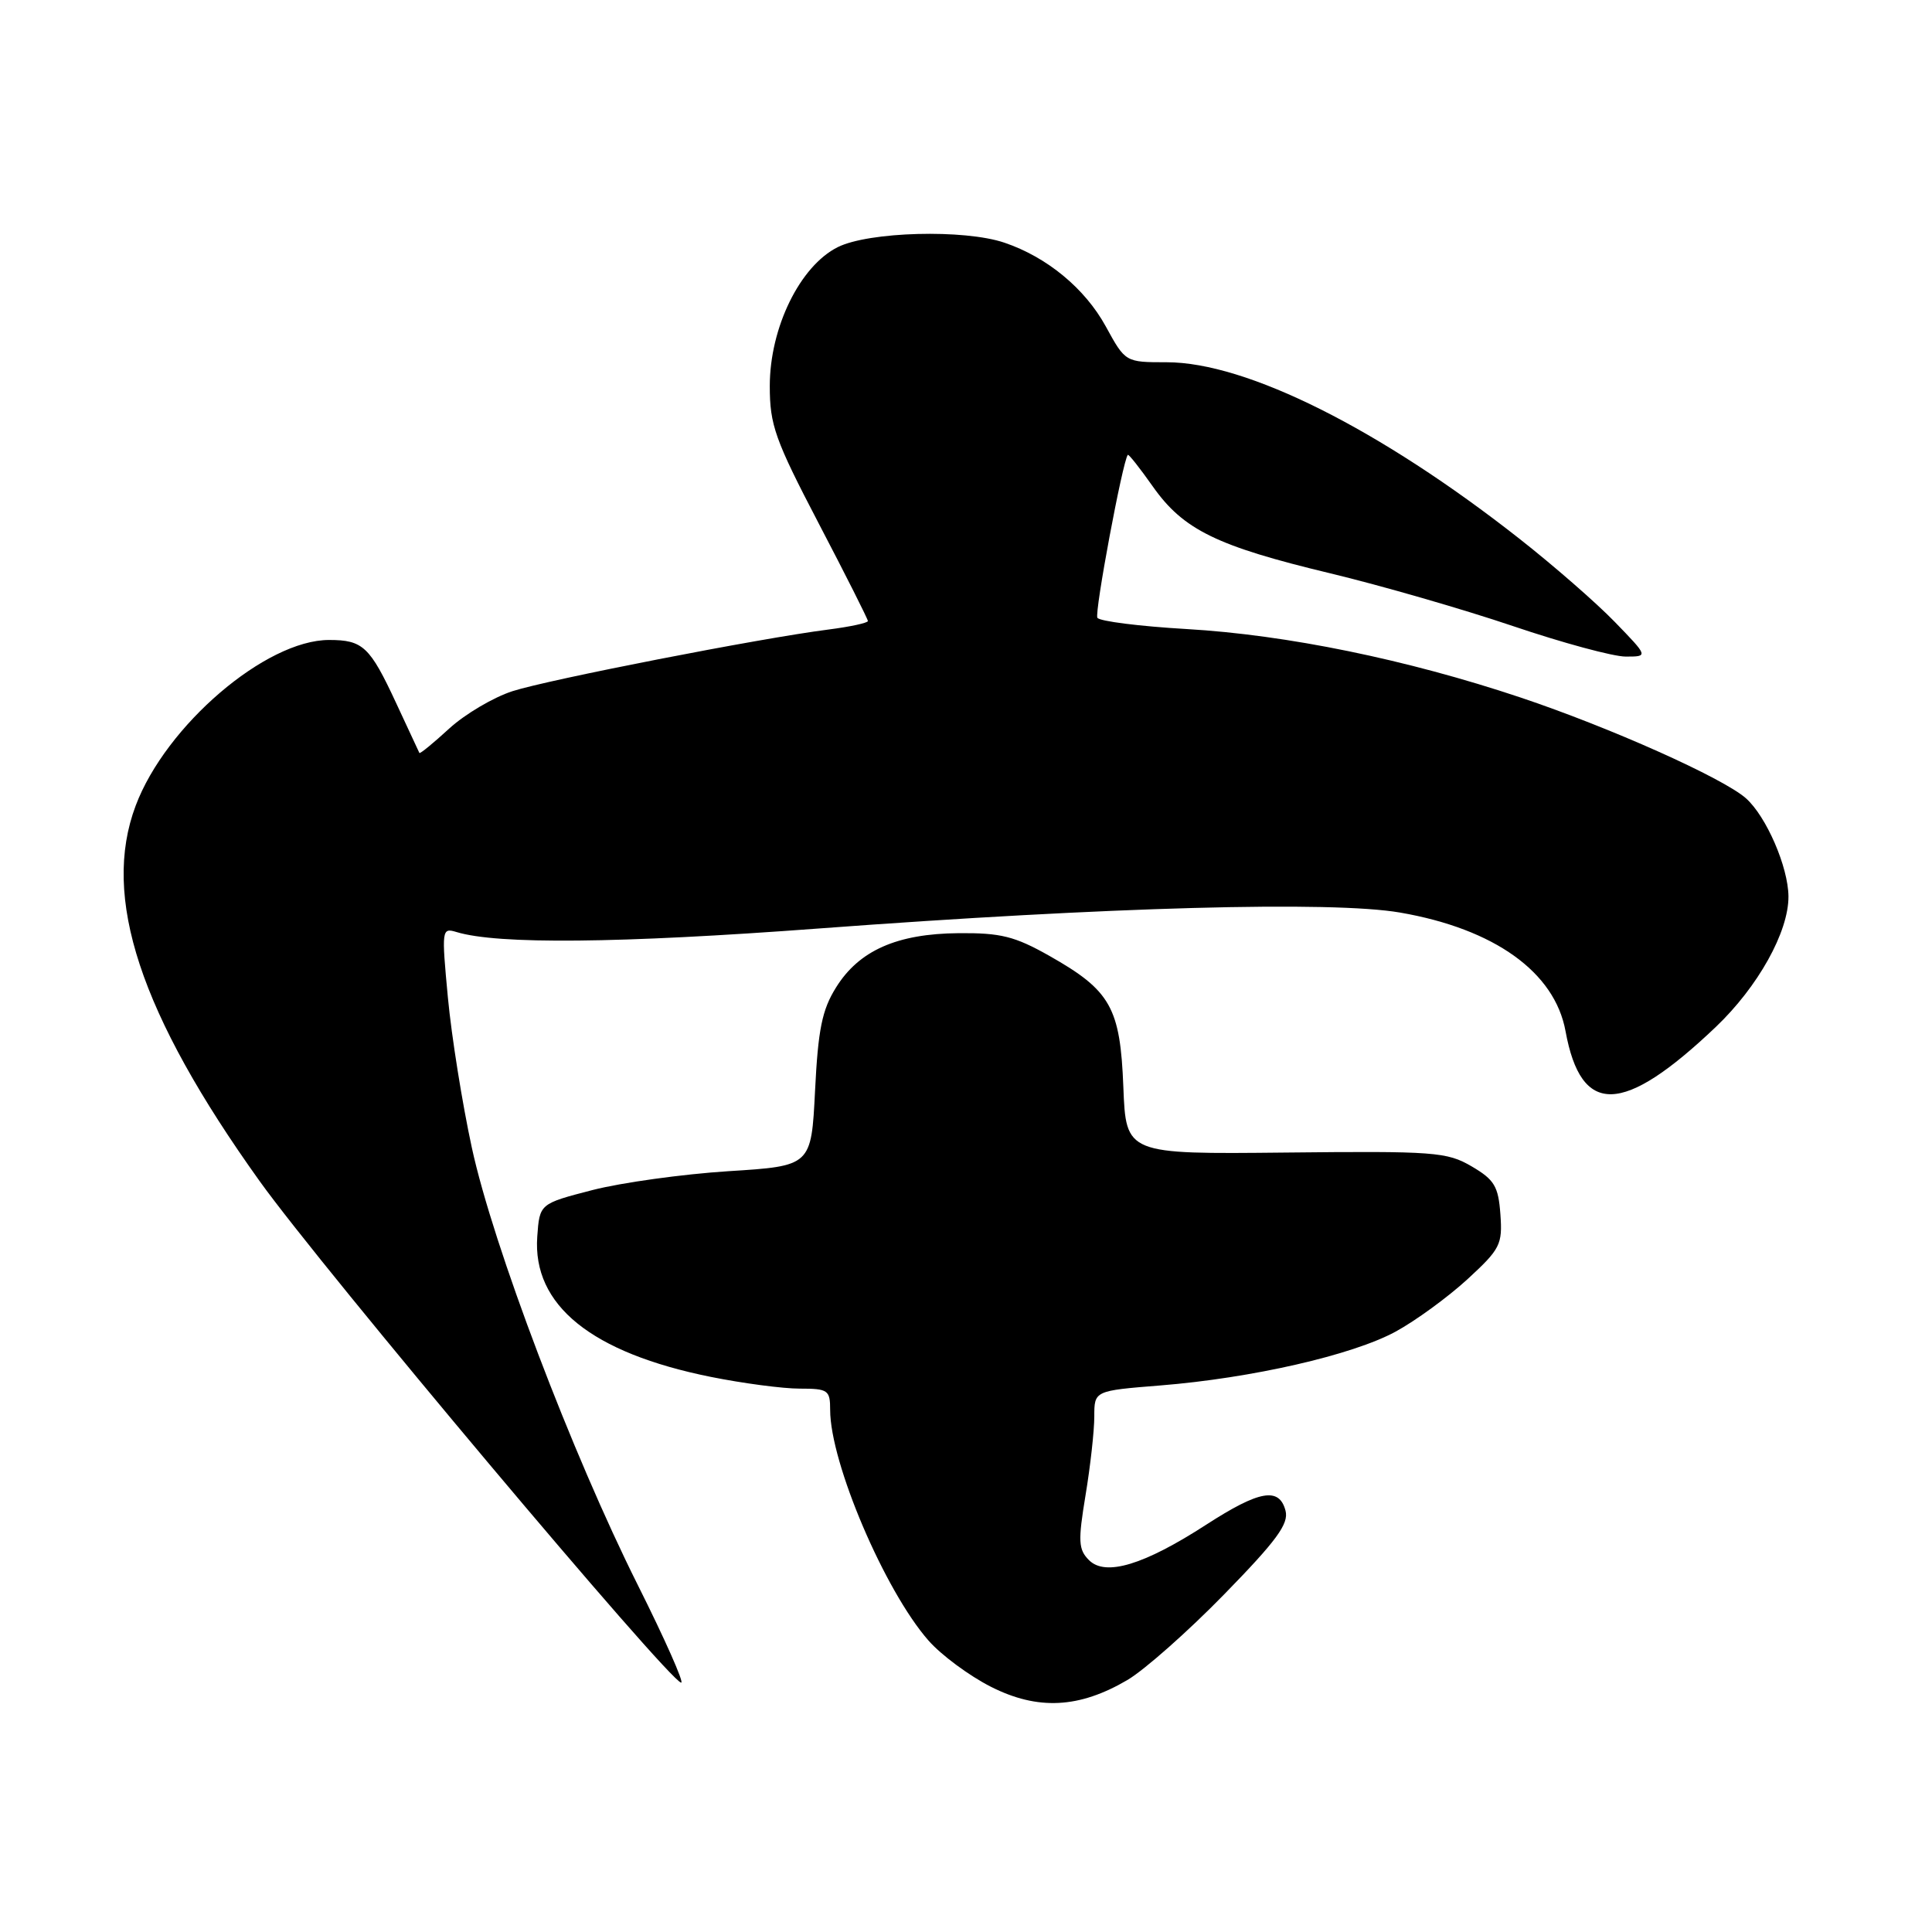 <?xml version="1.0" encoding="UTF-8" standalone="no"?>
<!DOCTYPE svg PUBLIC "-//W3C//DTD SVG 1.1//EN" "http://www.w3.org/Graphics/SVG/1.1/DTD/svg11.dtd" >
<svg xmlns="http://www.w3.org/2000/svg" xmlns:xlink="http://www.w3.org/1999/xlink" version="1.1" viewBox="0 0 256 256">
 <g >
 <path fill="currentColor"
d=" M 149.42 222.59 C 151.66 221.26 157.42 216.17 162.20 211.27 C 169.16 204.14 170.79 201.92 170.34 200.18 C 169.51 197.01 166.89 197.47 159.86 202.01 C 151.58 207.37 146.48 208.91 144.30 206.73 C 142.89 205.32 142.83 204.23 143.84 198.12 C 144.48 194.27 145.00 189.58 145.00 187.69 C 145.00 184.28 145.00 184.28 153.75 183.58 C 165.86 182.61 179.20 179.56 184.92 176.45 C 187.57 175.01 191.84 171.89 194.43 169.52 C 198.80 165.50 199.10 164.91 198.81 160.90 C 198.54 157.19 198.02 156.32 195.00 154.55 C 191.73 152.64 190.09 152.51 170.35 152.72 C 149.20 152.94 149.20 152.94 148.85 144.04 C 148.44 133.48 147.17 131.25 139.02 126.64 C 134.45 124.06 132.59 123.60 127.01 123.65 C 118.85 123.72 113.81 125.95 110.77 130.86 C 108.93 133.80 108.40 136.42 108.00 144.50 C 107.50 154.50 107.50 154.50 96.50 155.19 C 90.45 155.58 82.35 156.70 78.50 157.69 C 71.50 159.50 71.50 159.50 71.19 163.86 C 70.54 172.94 78.36 179.26 94.21 182.45 C 98.45 183.30 103.73 184.00 105.96 184.00 C 109.72 184.00 110.00 184.19 110.00 186.82 C 110.00 193.82 117.23 210.78 123.03 217.38 C 124.71 219.30 128.43 222.05 131.29 223.50 C 137.51 226.65 143.00 226.37 149.42 222.59 Z  M 84.52 210.04 C 75.81 192.65 65.33 165.05 62.52 152.07 C 61.26 146.26 59.83 137.31 59.35 132.20 C 58.50 123.14 58.53 122.91 60.49 123.50 C 65.94 125.16 81.99 125.01 108.50 123.03 C 146.97 120.16 176.47 119.36 185.52 120.92 C 198.02 123.08 206.01 128.81 207.44 136.63 C 209.51 147.94 215.03 147.79 227.33 136.10 C 232.95 130.75 237.01 123.47 236.98 118.78 C 236.95 114.88 234.05 108.19 231.35 105.78 C 228.31 103.09 213.36 96.40 201.47 92.42 C 186.40 87.38 170.50 84.12 157.21 83.35 C 151.01 82.99 145.70 82.32 145.41 81.86 C 145.00 81.19 148.75 61.12 149.44 60.27 C 149.55 60.14 151.04 62.03 152.76 64.47 C 156.80 70.20 161.23 72.36 176.23 75.96 C 182.98 77.58 193.88 80.73 200.45 82.95 C 207.03 85.18 213.76 87.00 215.41 87.00 C 218.42 87.00 218.42 87.00 213.96 82.40 C 211.51 79.87 205.83 74.92 201.35 71.40 C 182.83 56.84 165.17 48.00 154.59 48.00 C 149.12 48.00 149.12 48.00 146.52 43.25 C 143.77 38.23 138.74 34.07 133.10 32.16 C 127.79 30.35 115.12 30.69 111.00 32.75 C 106.00 35.25 102.00 43.42 102.00 51.15 C 102.00 56.32 102.68 58.24 108.50 69.39 C 112.08 76.24 115.00 82.04 115.00 82.29 C 115.00 82.54 112.64 83.05 109.75 83.42 C 100.73 84.57 72.72 90.04 67.92 91.58 C 65.40 92.39 61.62 94.62 59.52 96.54 C 57.42 98.47 55.65 99.92 55.57 99.77 C 55.50 99.62 54.12 96.67 52.51 93.20 C 49.01 85.66 48.09 84.80 43.60 84.80 C 35.21 84.80 21.97 96.14 17.98 106.75 C 13.42 118.85 18.53 134.33 34.40 156.50 C 42.73 168.14 88.73 222.87 90.26 222.96 C 90.67 222.98 88.09 217.17 84.52 210.04 Z "/>
</g>
</svg>